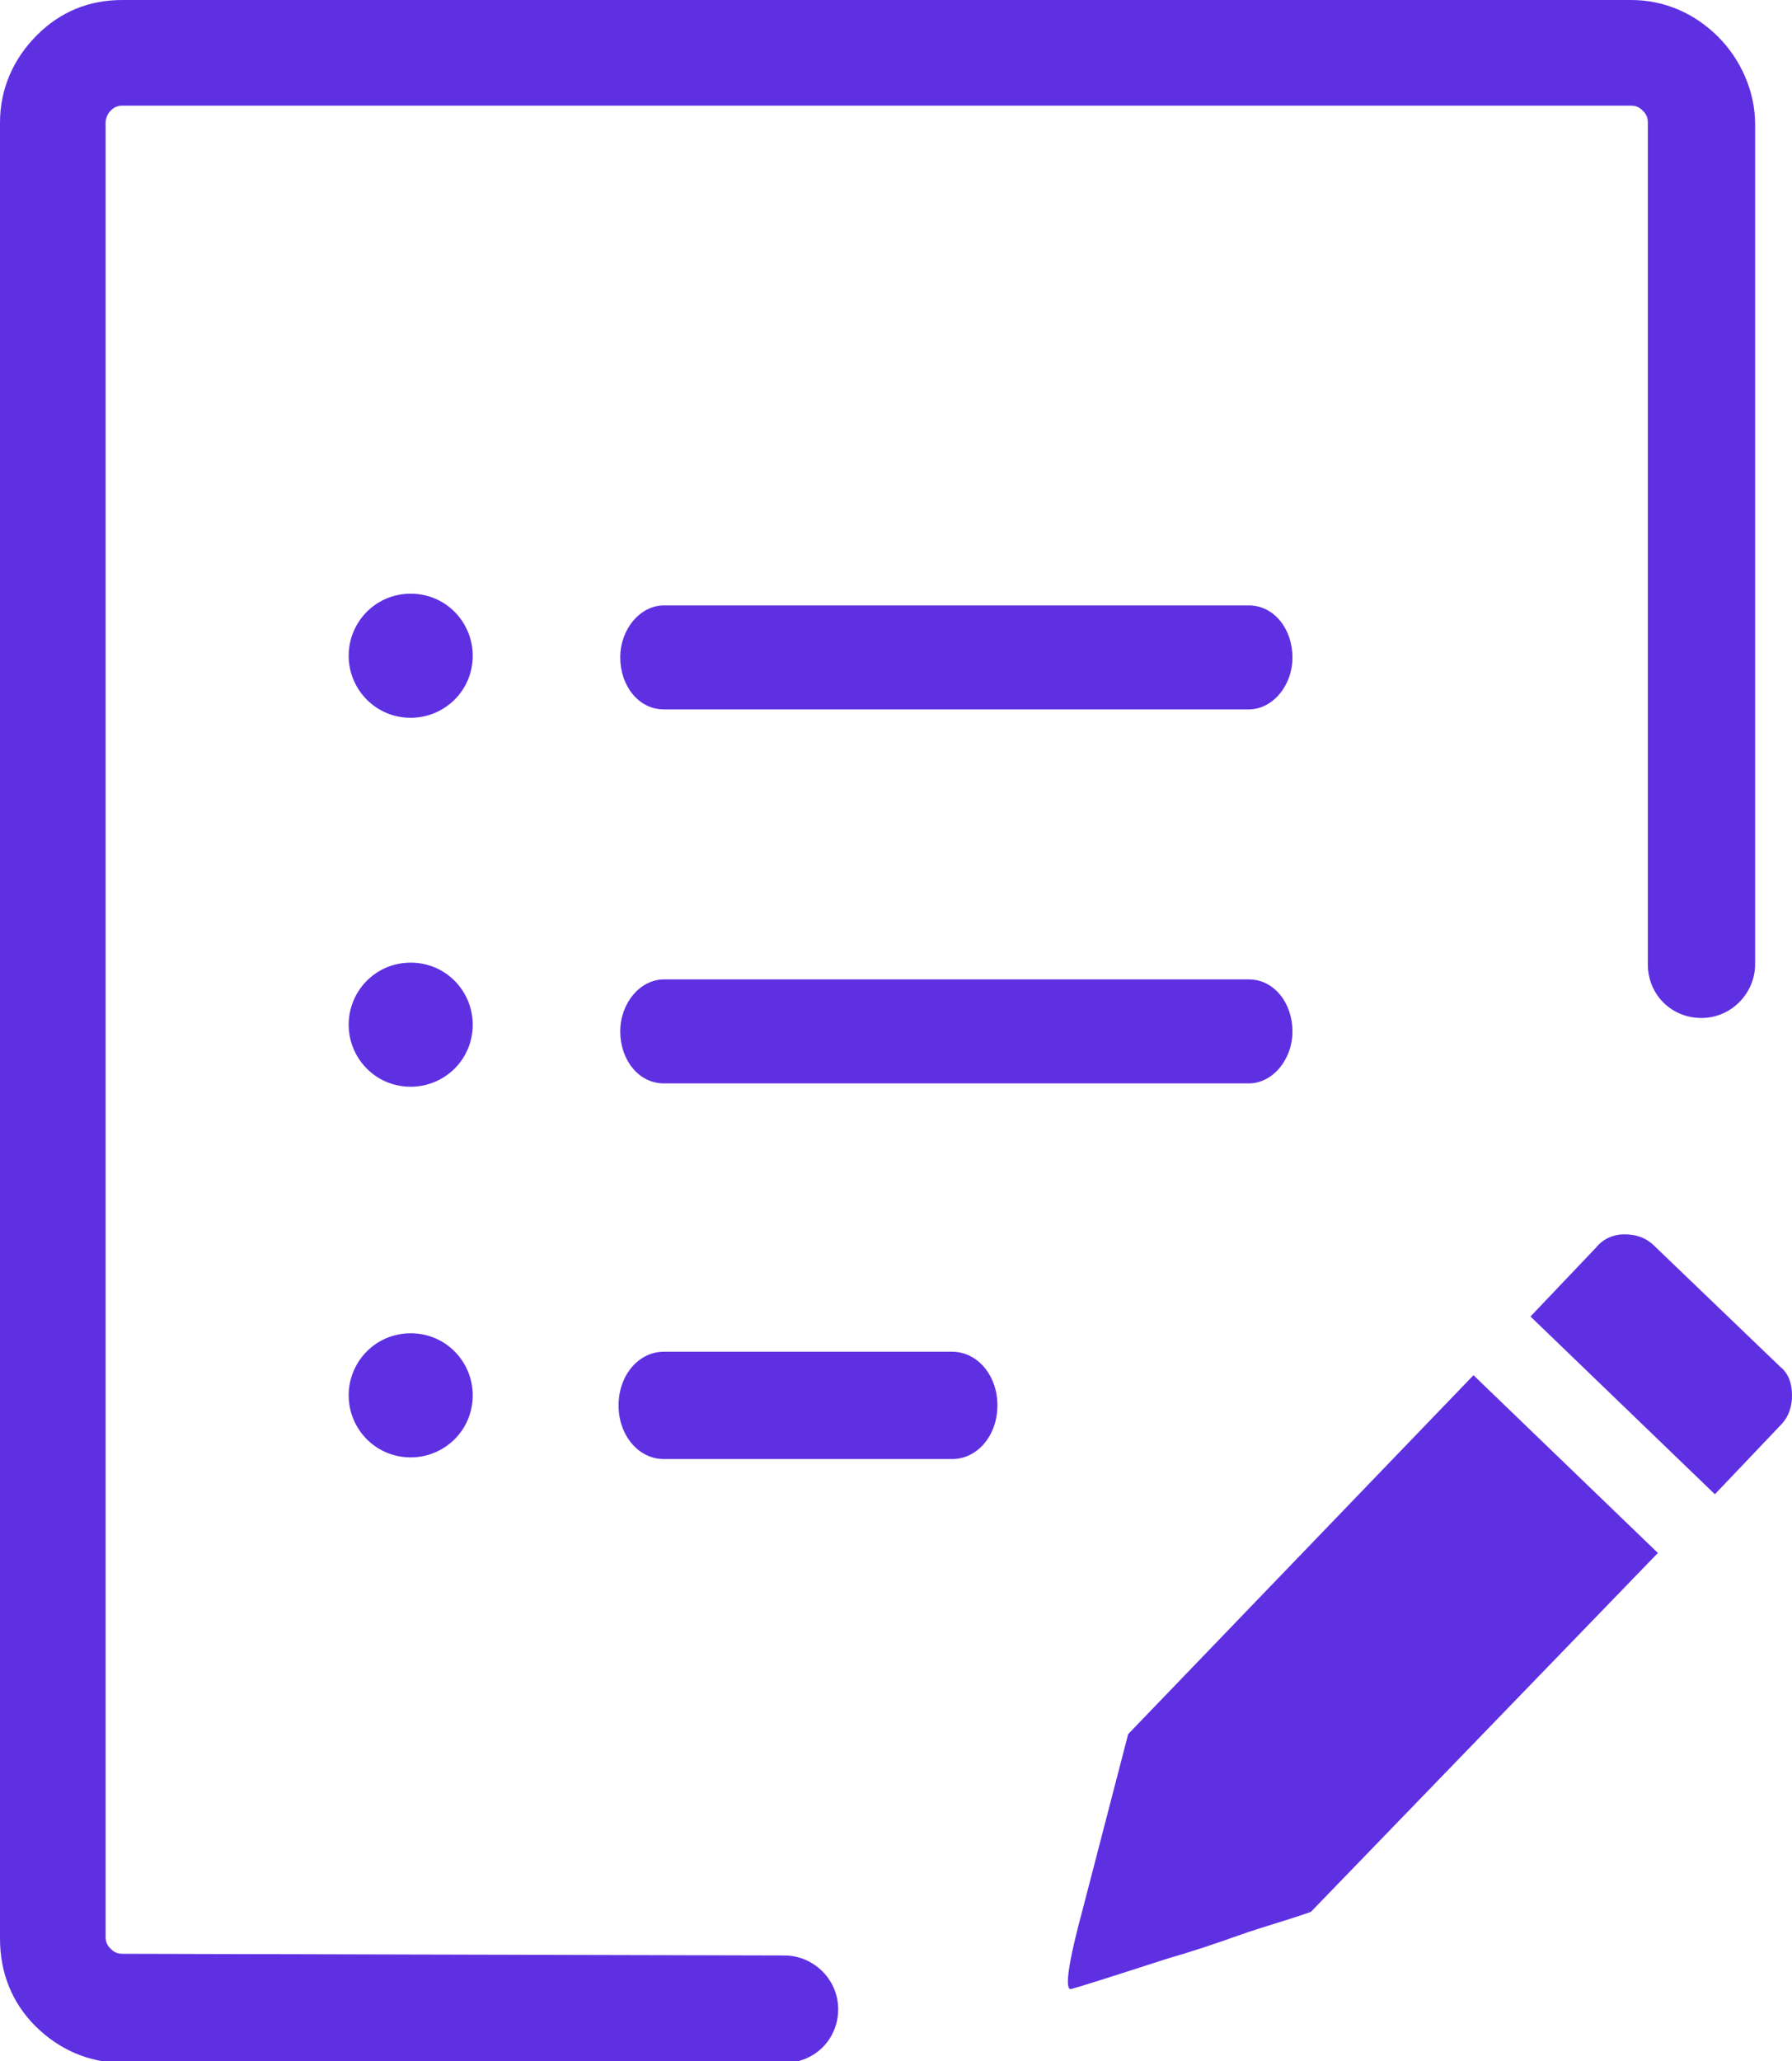 <?xml version="1.0" encoding="utf-8"?>
<!-- Generator: Adobe Illustrator 27.0.0, SVG Export Plug-In . SVG Version: 6.00 Build 0)  -->
<svg version="1.1" id="Layer_1" xmlns="http://www.w3.org/2000/svg" xmlns:xlink="http://www.w3.org/1999/xlink" x="0px" y="0px"
	 viewBox="0 0 106.9 122.9" style="enable-background:new 0 0 106.9 122.9;" xml:space="preserve">
<style type="text/css">
	.st0{fill-rule:evenodd;clip-rule:evenodd;fill:#5F30E2;}
</style>
<g>
	<path class="st0" d="M39.6,64.6c-1.5,0-2.6-1.4-2.6-3.1c0-1.7,1.2-3.1,2.6-3.1h34.9c1.5,0,2.6,1.4,2.6,3.1c0,1.7-1.2,3.1-2.6,3.1
		H39.6L39.6,64.6z M46.8,116.6c1.7,0,3.2,1.4,3.2,3.2s-1.4,3.2-3.2,3.2H7.3c-2,0-3.8-0.8-5.2-2.2S0,117.6,0,115.6V7.3
		c0-2,0.8-3.8,2.2-5.2S5.3,0,7.3,0h90c2,0,3.8,0.8,5.2,2.2c1.3,1.3,2.2,3.2,2.2,5.2v50.1c0,1.7-1.4,3.2-3.2,3.2s-3.2-1.4-3.2-3.2
		V7.3c0-0.3-0.1-0.5-0.3-0.7c-0.2-0.2-0.4-0.3-0.7-0.3h-90C7,6.3,6.8,6.4,6.6,6.6C6.4,6.8,6.3,7.1,6.3,7.3v108.2
		c0,0.3,0.1,0.5,0.3,0.7c0.2,0.2,0.4,0.3,0.7,0.3L46.8,116.6L46.8,116.6z M98.7,74.3c-0.5-0.5-1.1-0.7-1.8-0.7s-1.3,0.3-1.7,0.8
		l-3.9,4.1l11,10.6l3.9-4.1c0.5-0.5,0.7-1.1,0.7-1.8c0-0.7-0.2-1.3-0.7-1.7L98.7,74.3L98.7,74.3z M78.2,114
		c-1.4,0.5-2.9,0.9-4.3,1.4c-1.4,0.5-2.9,1-4.3,1.4c-3.4,1.1-5.3,1.7-5.7,1.8c-0.4,0.1-0.2-1.5,0.7-4.8l2.7-10.4l0,0l20.6-21.4
		l11,10.6L78.2,114L78.2,114z M39.6,87c-1.5,0-2.7-1.4-2.7-3.2s1.2-3.2,2.7-3.2h17.2c1.5,0,2.7,1.4,2.7,3.2S58.3,87,56.8,87H39.6
		L39.6,87z M39.6,42.3c-1.5,0-2.6-1.4-2.6-3.1c0-1.7,1.2-3.1,2.6-3.1h34.9c1.5,0,2.6,1.4,2.6,3.1c0,1.7-1.2,3.1-2.6,3.1H39.6
		L39.6,42.3z M24.5,79.5c2.1,0,3.7,1.7,3.7,3.7c0,2.1-1.7,3.7-3.7,3.7c-2.1,0-3.7-1.7-3.7-3.7S22.4,79.5,24.5,79.5L24.5,79.5z
		 M24.5,57.4c2.1,0,3.7,1.7,3.7,3.7c0,2.1-1.7,3.7-3.7,3.7c-2.1,0-3.7-1.7-3.7-3.7C20.8,59.1,22.4,57.4,24.5,57.4L24.5,57.4z
		 M24.5,35.4c2.1,0,3.7,1.7,3.7,3.7c0,2.1-1.7,3.7-3.7,3.7c-2.1,0-3.7-1.7-3.7-3.7C20.8,37.1,22.4,35.4,24.5,35.4L24.5,35.4z"/>
</g>
</svg>
